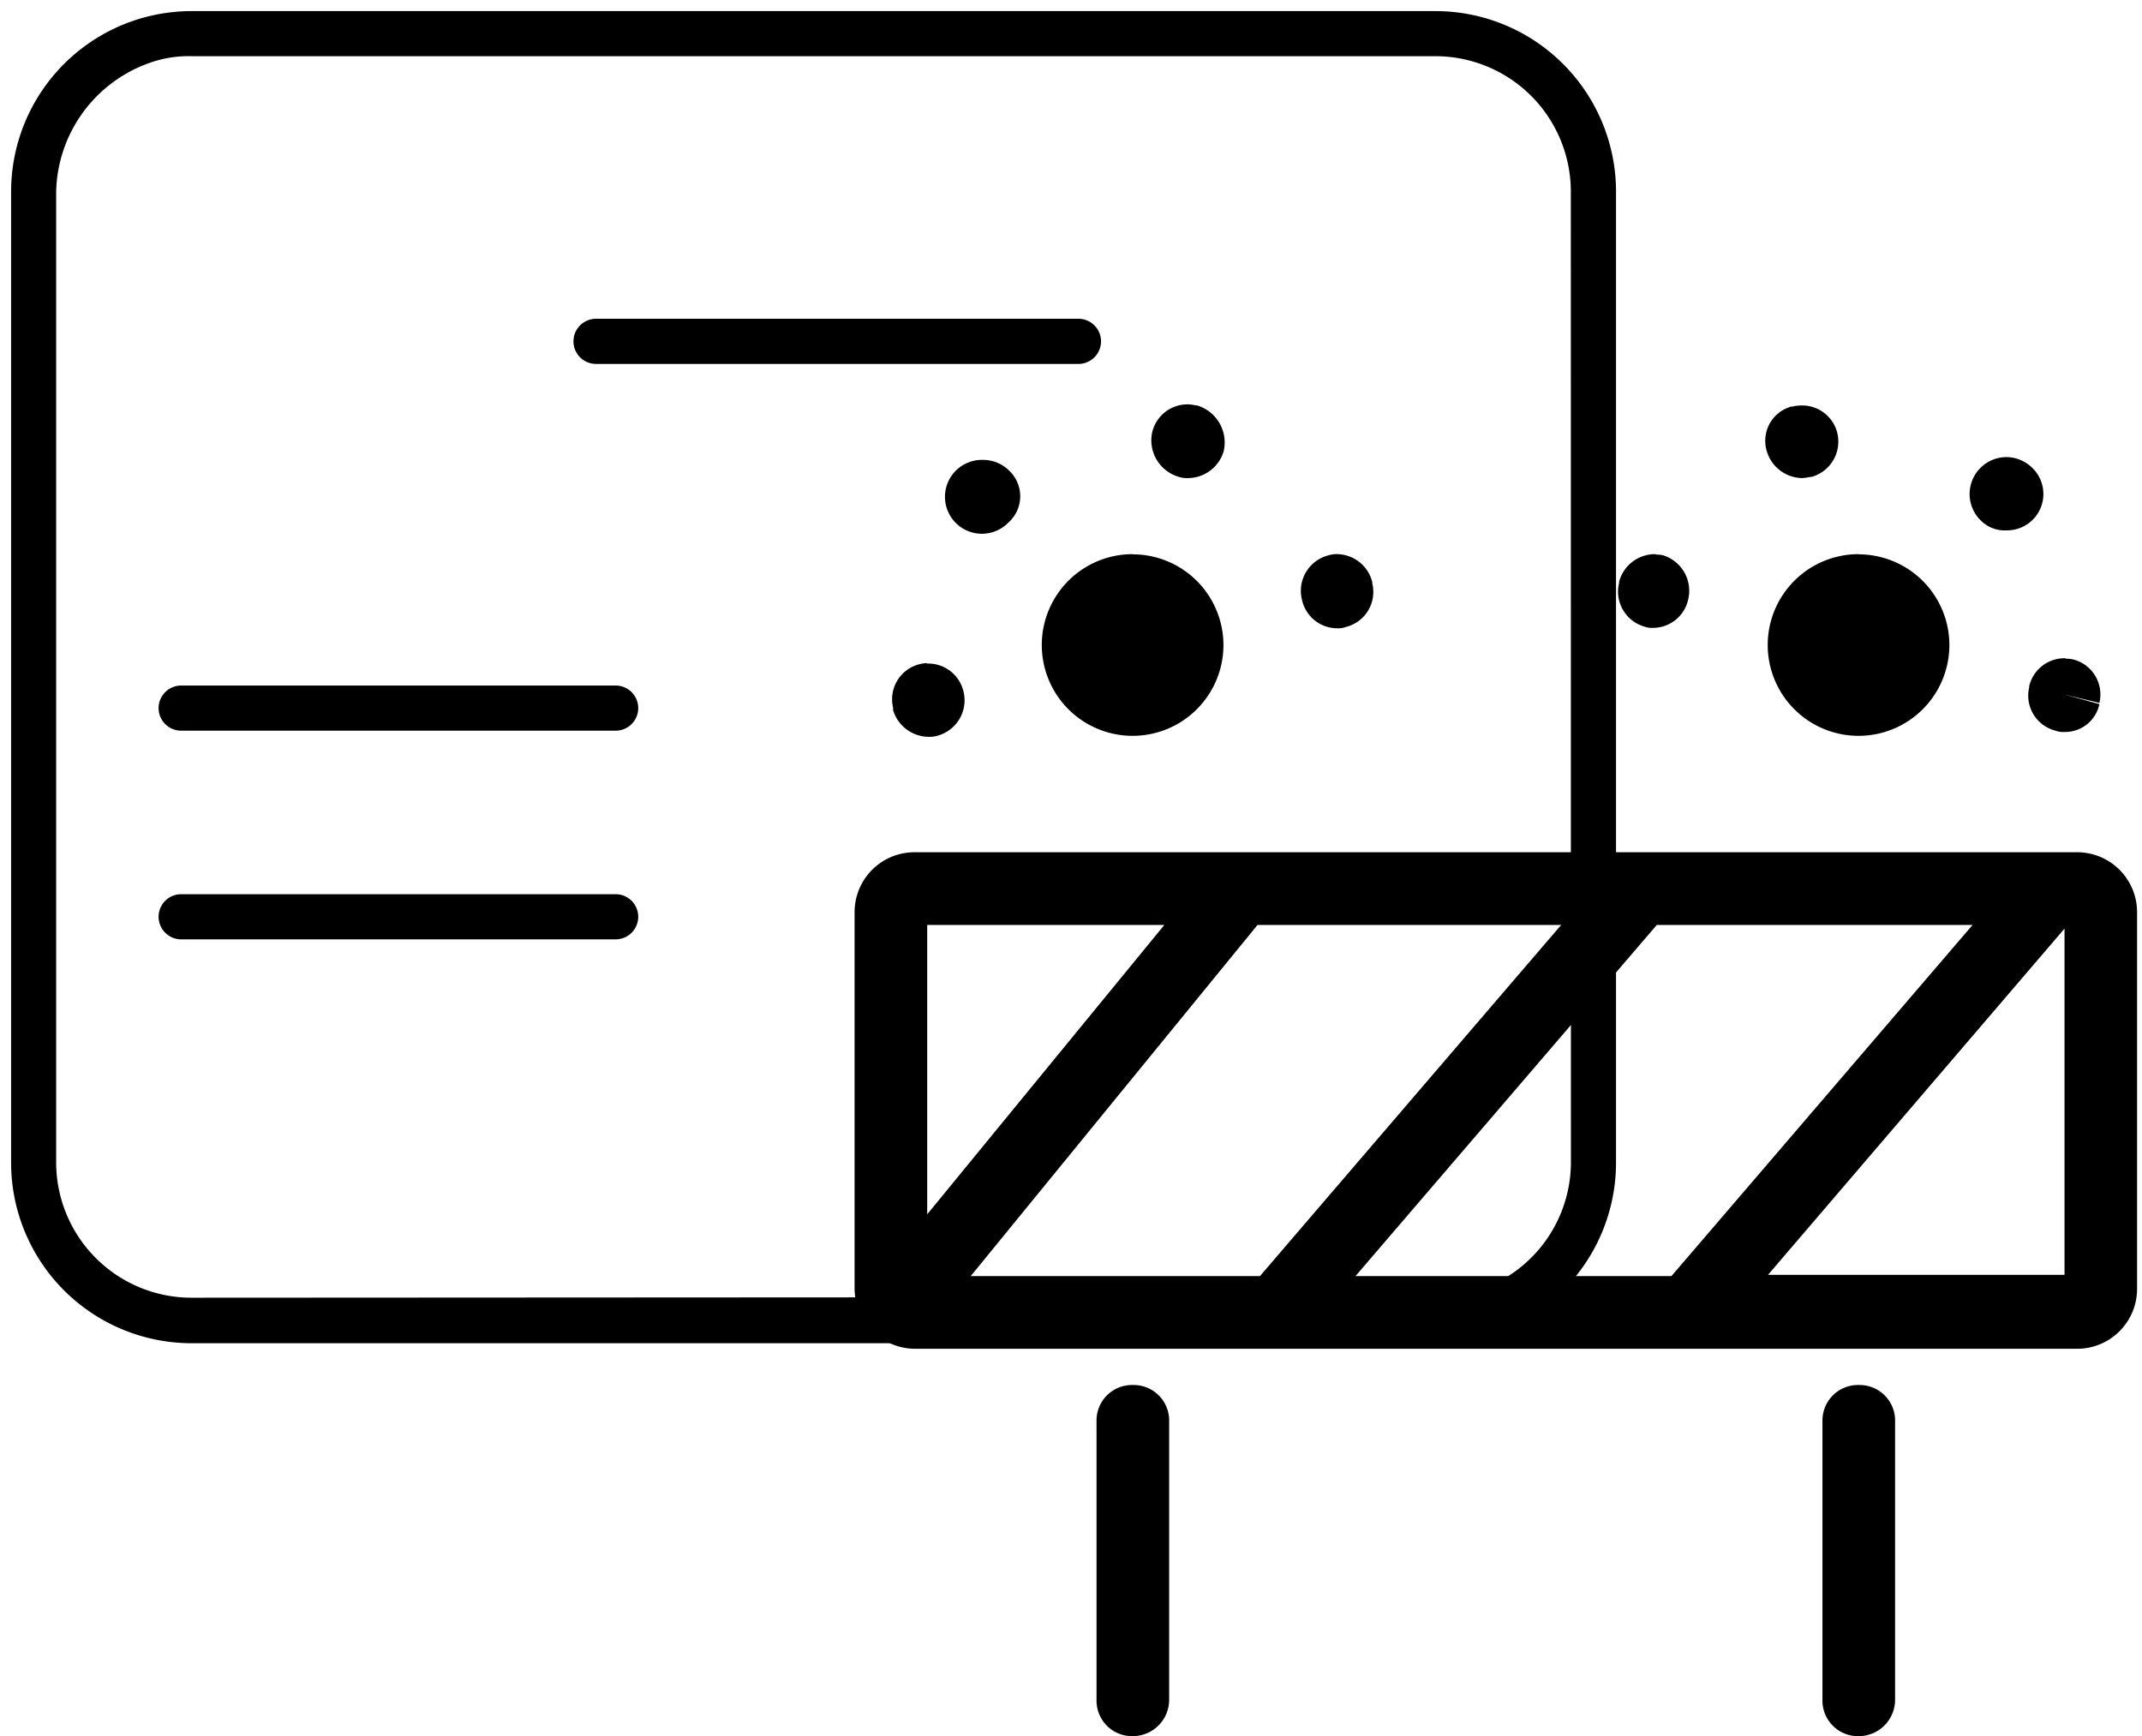 <svg xmlns="http://www.w3.org/2000/svg" width="48.25" height="39.108" viewBox="0 0 48.25 39.108">
    <defs>
    </defs>
    <g id="prefix__picto-design-1" transform="translate(.25 .25)">
        <g id="prefix__picto_chantier" data-name="picto chantier" transform="translate(19 8.858)">
            <path id="prefix__picto_chantier-2" d="M18.523 12.812a.816.816 0 0 0-.818.624.856.856 0 0 0 .6 1.009.6.6 0 0 0 .218.027.843.843 0 0 0 .79-.6.87.87 0 0 0-.6-1.036h-.028a.8.8 0 0 0-.162-.024zm13.763.026a.871.871 0 0 0-.164.025h-.027a.8.8 0 0 0-.545 1.009.843.843 0 0 0 .791.6c.082 0 .163-.027.218-.027a.825.825 0 0 0 .572-1.009.814.814 0 0 0-.845-.597zM36.922 14a.832.832 0 0 0-.549 1.432.757.757 0 0 0 .572.218.819.819 0 0 0 .573-1.418.833.833 0 0 0-.596-.232zm-23.022.063a.832.832 0 1 0 .558 1.418l.028-.027a.791.791 0 0 0 0-1.145.827.827 0 0 0-.586-.246zm7.916 2.123a.754.754 0 0 0-.163.032.825.825 0 0 0-.572 1.009.812.812 0 0 0 .79.628.464.464 0 0 0 .191-.028.813.813 0 0 0 .6-.982v-.027a.829.829 0 0 0-.843-.632zm-4.551 0a2.046 2.046 0 1 0 2.044 2.046 2.045 2.045 0 0 0-2.041-2.042zm16.352 0a2.046 2.046 0 1 0 2.044 2.046 2.045 2.045 0 0 0-2.04-2.042zm-4.57 0a.835.835 0 0 0-.826.623v.027a.818.818 0 0 0 .573.982.463.463 0 0 0 .191.028.812.812 0 0 0 .79-.628.837.837 0 0 0-.572-1.009.723.723 0 0 0-.153-.014zm9.231 2.345a.816.816 0 0 0-.818.624v.027a.814.814 0 0 0 .6.982.462.462 0 0 0 .19.027.79.79 0 0 0 .79-.627l-.79-.218.79.191a.813.813 0 0 0-.6-.982.8.8 0 0 0-.159-.015zm-25.647.109a.8.8 0 0 0-.163.023.813.813 0 0 0-.6.982v.055a.843.843 0 0 0 .791.6.6.6 0 0 0 .218-.028.825.825 0 0 0 .572-1.009.816.816 0 0 0-.814-.613zm-.268 4.26A1.35 1.35 0 0 0 11 24.265v8.455a1.367 1.367 0 0 0 1.363 1.364h26.163a1.35 1.35 0 0 0 1.363-1.364v-8.455a1.35 1.35 0 0 0-1.363-1.365zm.273 1.637h5.342l-5.342 6.518zm7.441 0h6.84l-6.786 7.91h-6.515zm8.994 0h7.113l-6.784 7.91h-7.117zm9.184.082v7.8h-6.68zM17.268 34.9a.8.8 0 0 0-.818.818v6.273a.8.8 0 0 0 .818.818.82.82 0 0 0 .818-.818V35.72a.8.8 0 0 0-.818-.82zm16.352 0a.8.8 0 0 0-.818.818v6.273a.8.8 0 0 0 .818.818.82.82 0 0 0 .818-.818V35.72a.8.8 0 0 0-.817-.82z" data-name="picto chantier" transform="translate(-11 -12.812)"/>
        </g>
        <g id="prefix__Composant_37_1" data-name="Composant 37 – 1">
            <path id="prefix__Tracé_489" d="M560.533 289.471h9.787a.508.508 0 0 0 0-1.017h-9.787a.508.508 0 1 0 0 1.017z" class="prefix__cls-2" data-name="Tracé 489" transform="translate(-556.702 -273.263)"/>
            <path id="prefix__Tracé_490" d="M569.878 281.21h10.867a.508.508 0 0 0 0-1.017h-10.867a.508.508 0 1 0 0 1.017z" class="prefix__cls-2" data-name="Tracé 490" transform="translate(-556.702 -273.263)"/>
            <path id="prefix__Tracé_491" d="M588.786 273.263H560.77a4.068 4.068 0 0 0-4.068 4.068V299.2a4.068 4.068 0 0 0 4.068 4.068h28.016a4.068 4.068 0 0 0 4.068-4.068v-21.869a4.068 4.068 0 0 0-4.068-4.068zm3.052 25.929a3.045 3.045 0 0 1-2.9 3.036l-28.17.015a3.05 3.05 0 0 1-3.051-3.051v-21.861a3.15 3.15 0 0 1 2.1-2.9 2.6 2.6 0 0 1 .954-.152h28.013a3.051 3.051 0 0 1 3.052 3.051z" class="prefix__cls-2" data-name="Tracé 491" transform="translate(-556.702 -273.263)"/>
            <path id="prefix__Tracé_492" d="M570.32 293.154h-9.787a.508.508 0 1 0 0 1.017h9.787a.508.508 0 0 0 0-1.017z" class="prefix__cls-2" data-name="Tracé 492" transform="translate(-556.702 -273.263)"/>
        </g>
    </g>
</svg>
